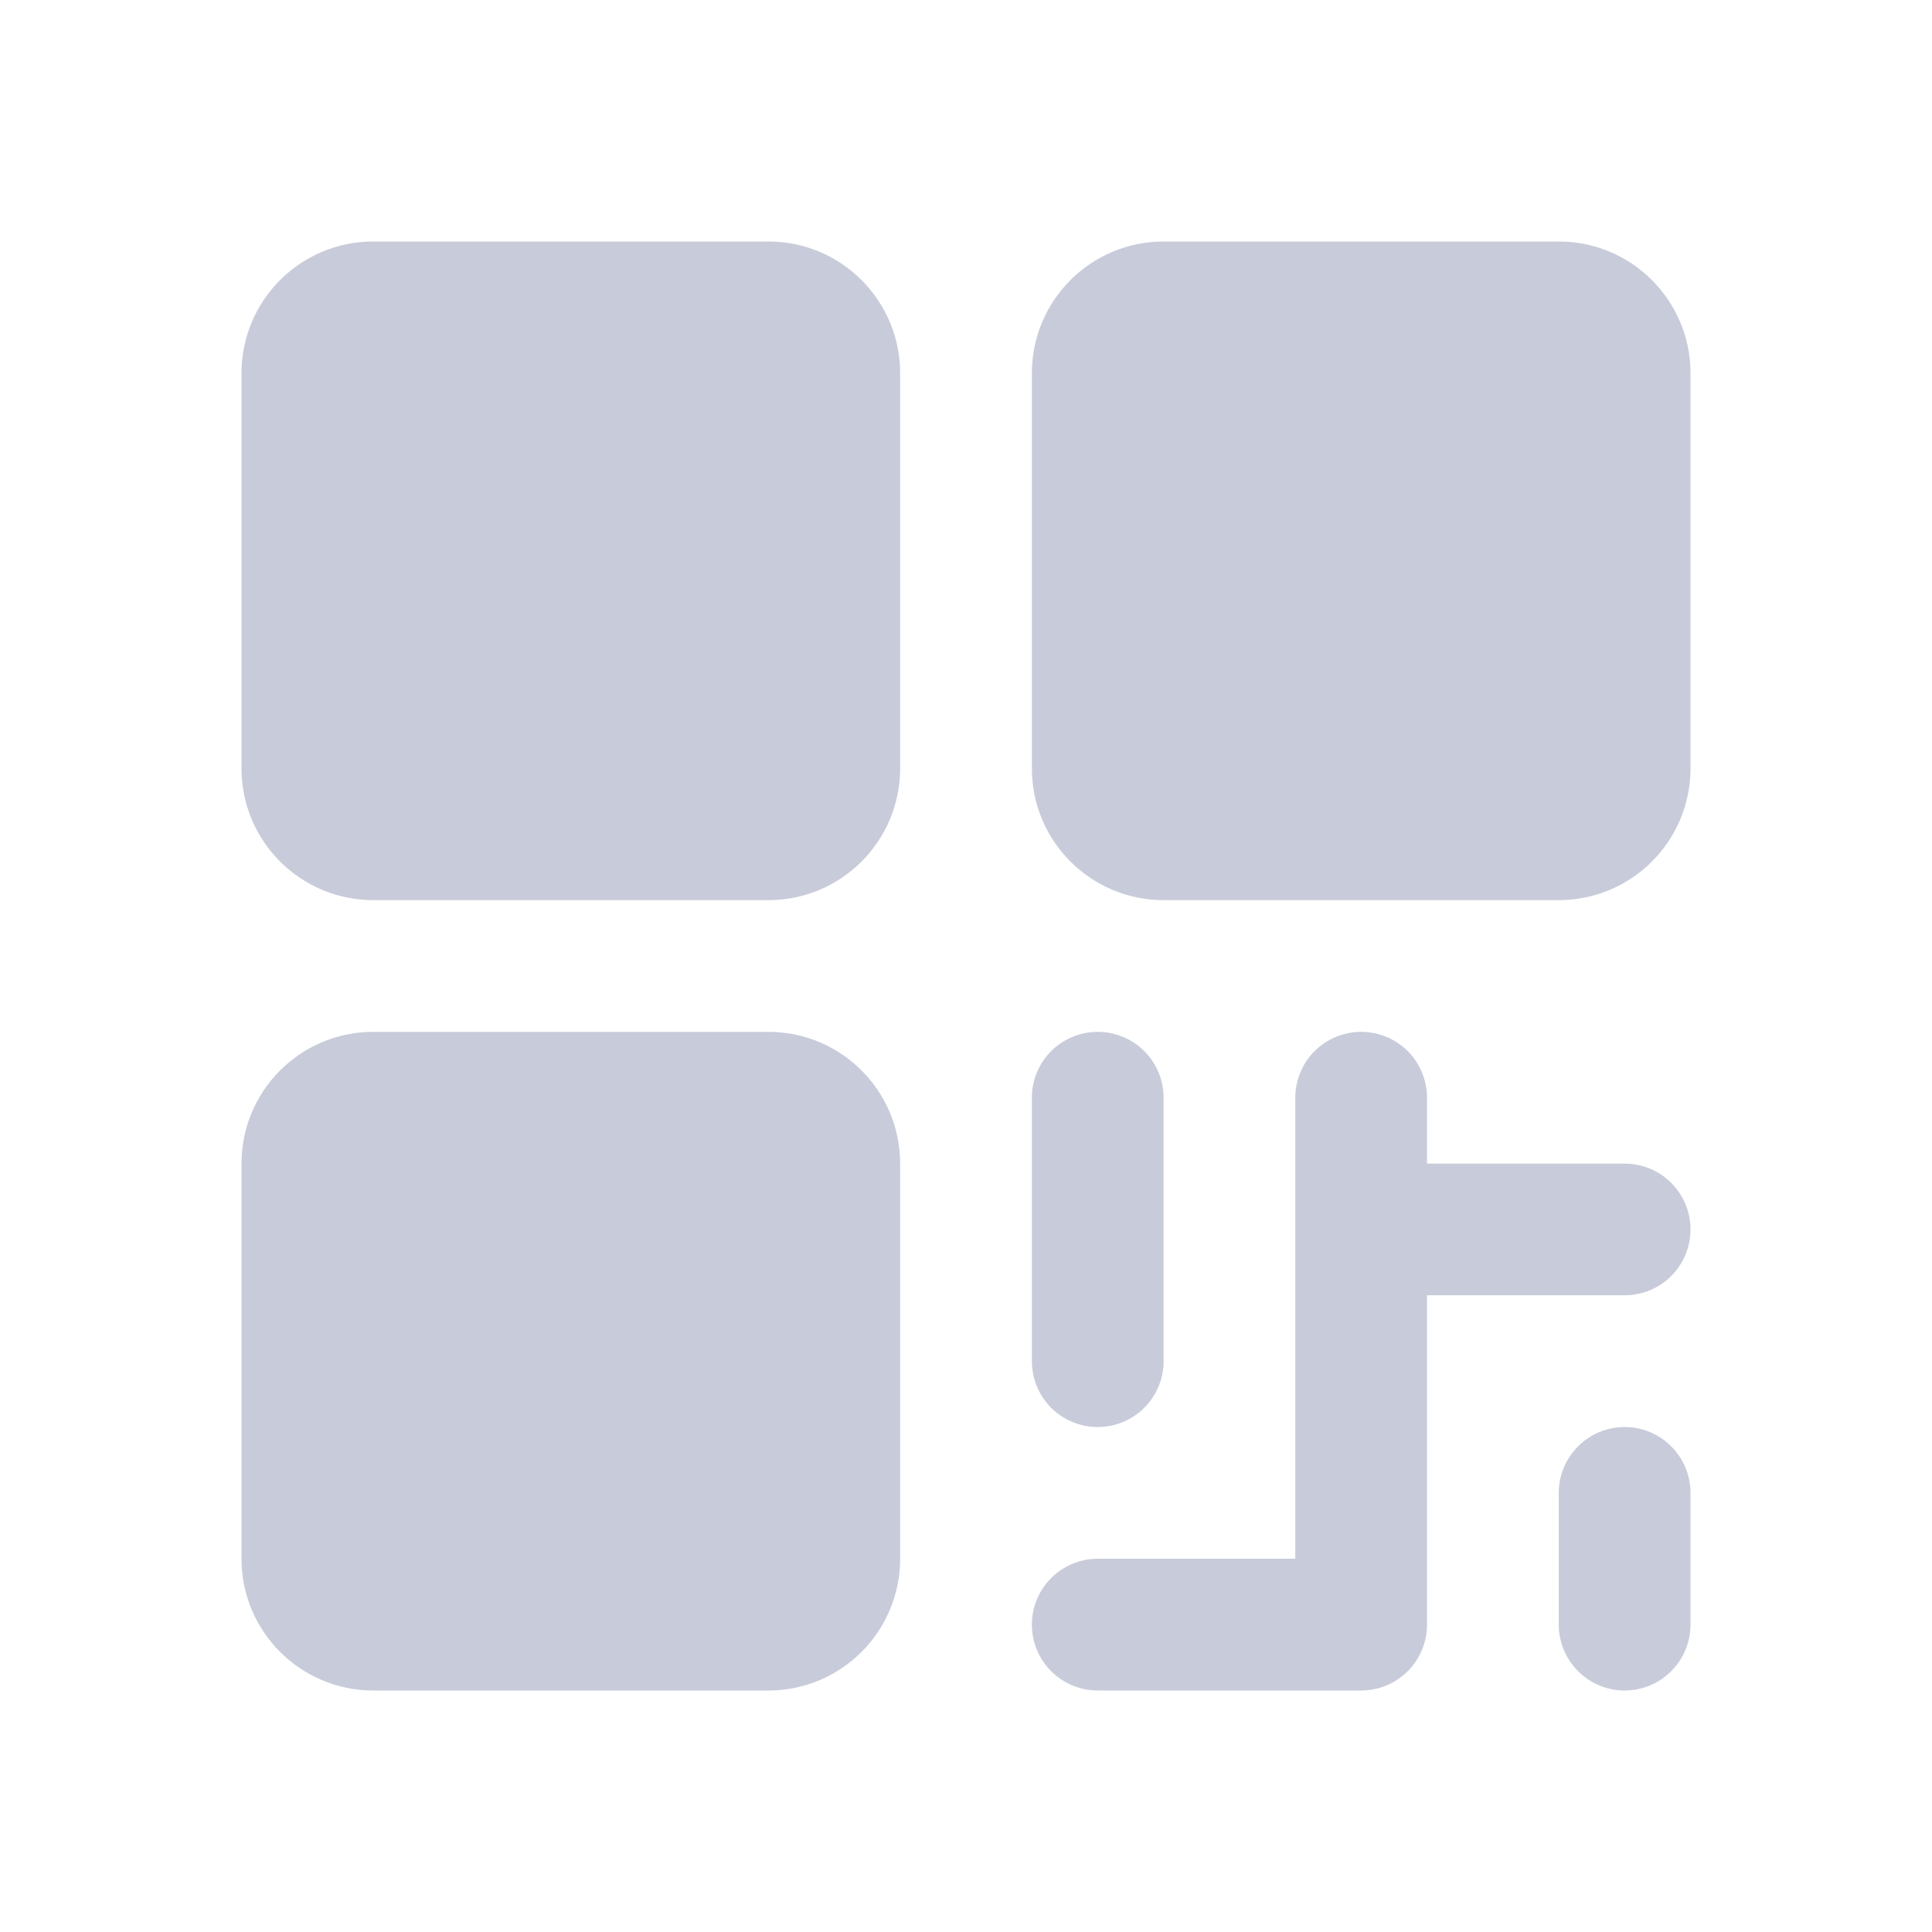 <svg width="32" height="32" viewBox="0 0 32 32" fill="#C8CBD9" xmlns="http://www.w3.org/2000/svg">
<path d="M12.727 4H6.182C4.977 4 4 4.977 4 6.182V12.727C4 13.932 4.977 14.909 6.182 14.909H12.727C13.932 14.909 14.909 13.932 14.909 12.727V6.182C14.909 4.977 13.932 4 12.727 4Z" fill="inherit"/>
<path d="M12.727 17.091H6.182C4.977 17.091 4 18.068 4 19.273V25.818C4 27.023 4.977 28 6.182 28H12.727C13.932 28 14.909 27.023 14.909 25.818V19.273C14.909 18.068 13.932 17.091 12.727 17.091Z" fill="inherit"/>
<path d="M25.818 4H19.273C18.068 4 17.091 4.977 17.091 6.182V12.727C17.091 13.932 18.068 14.909 19.273 14.909H25.818C27.023 14.909 28 13.932 28 12.727V6.182C28 4.977 27.023 4 25.818 4Z" fill="inherit"/>
<path d="M18.182 23.636C18.471 23.636 18.749 23.521 18.953 23.317C19.158 23.112 19.273 22.835 19.273 22.545V18.182C19.273 17.892 19.158 17.615 18.953 17.41C18.749 17.206 18.471 17.091 18.182 17.091C17.892 17.091 17.615 17.206 17.41 17.41C17.206 17.615 17.091 17.892 17.091 18.182V22.545C17.091 22.835 17.206 23.112 17.41 23.317C17.615 23.521 17.892 23.636 18.182 23.636Z" fill="inherit"/>
<path d="M26.909 19.273H23.636V18.182C23.636 17.892 23.521 17.615 23.317 17.41C23.112 17.206 22.835 17.091 22.546 17.091C22.256 17.091 21.979 17.206 21.774 17.41C21.57 17.615 21.454 17.892 21.454 18.182V25.818H18.182C17.892 25.818 17.615 25.933 17.41 26.138C17.206 26.342 17.091 26.62 17.091 26.909C17.091 27.198 17.206 27.476 17.41 27.68C17.615 27.885 17.892 28 18.182 28H22.546C22.835 28 23.112 27.885 23.317 27.68C23.521 27.476 23.636 27.198 23.636 26.909V21.454H26.909C27.198 21.454 27.476 21.34 27.68 21.135C27.885 20.93 28 20.653 28 20.363C28 20.074 27.885 19.797 27.68 19.592C27.476 19.388 27.198 19.273 26.909 19.273ZM26.909 23.636C26.62 23.636 26.342 23.751 26.138 23.956C25.933 24.16 25.818 24.438 25.818 24.727V26.909C25.818 27.198 25.933 27.476 26.138 27.68C26.342 27.885 26.62 28 26.909 28C27.198 28 27.476 27.885 27.68 27.68C27.885 27.476 28 27.198 28 26.909V24.727C28 24.438 27.885 24.16 27.68 23.956C27.476 23.751 27.198 23.636 26.909 23.636Z" fill="inherit"/>
</svg>

